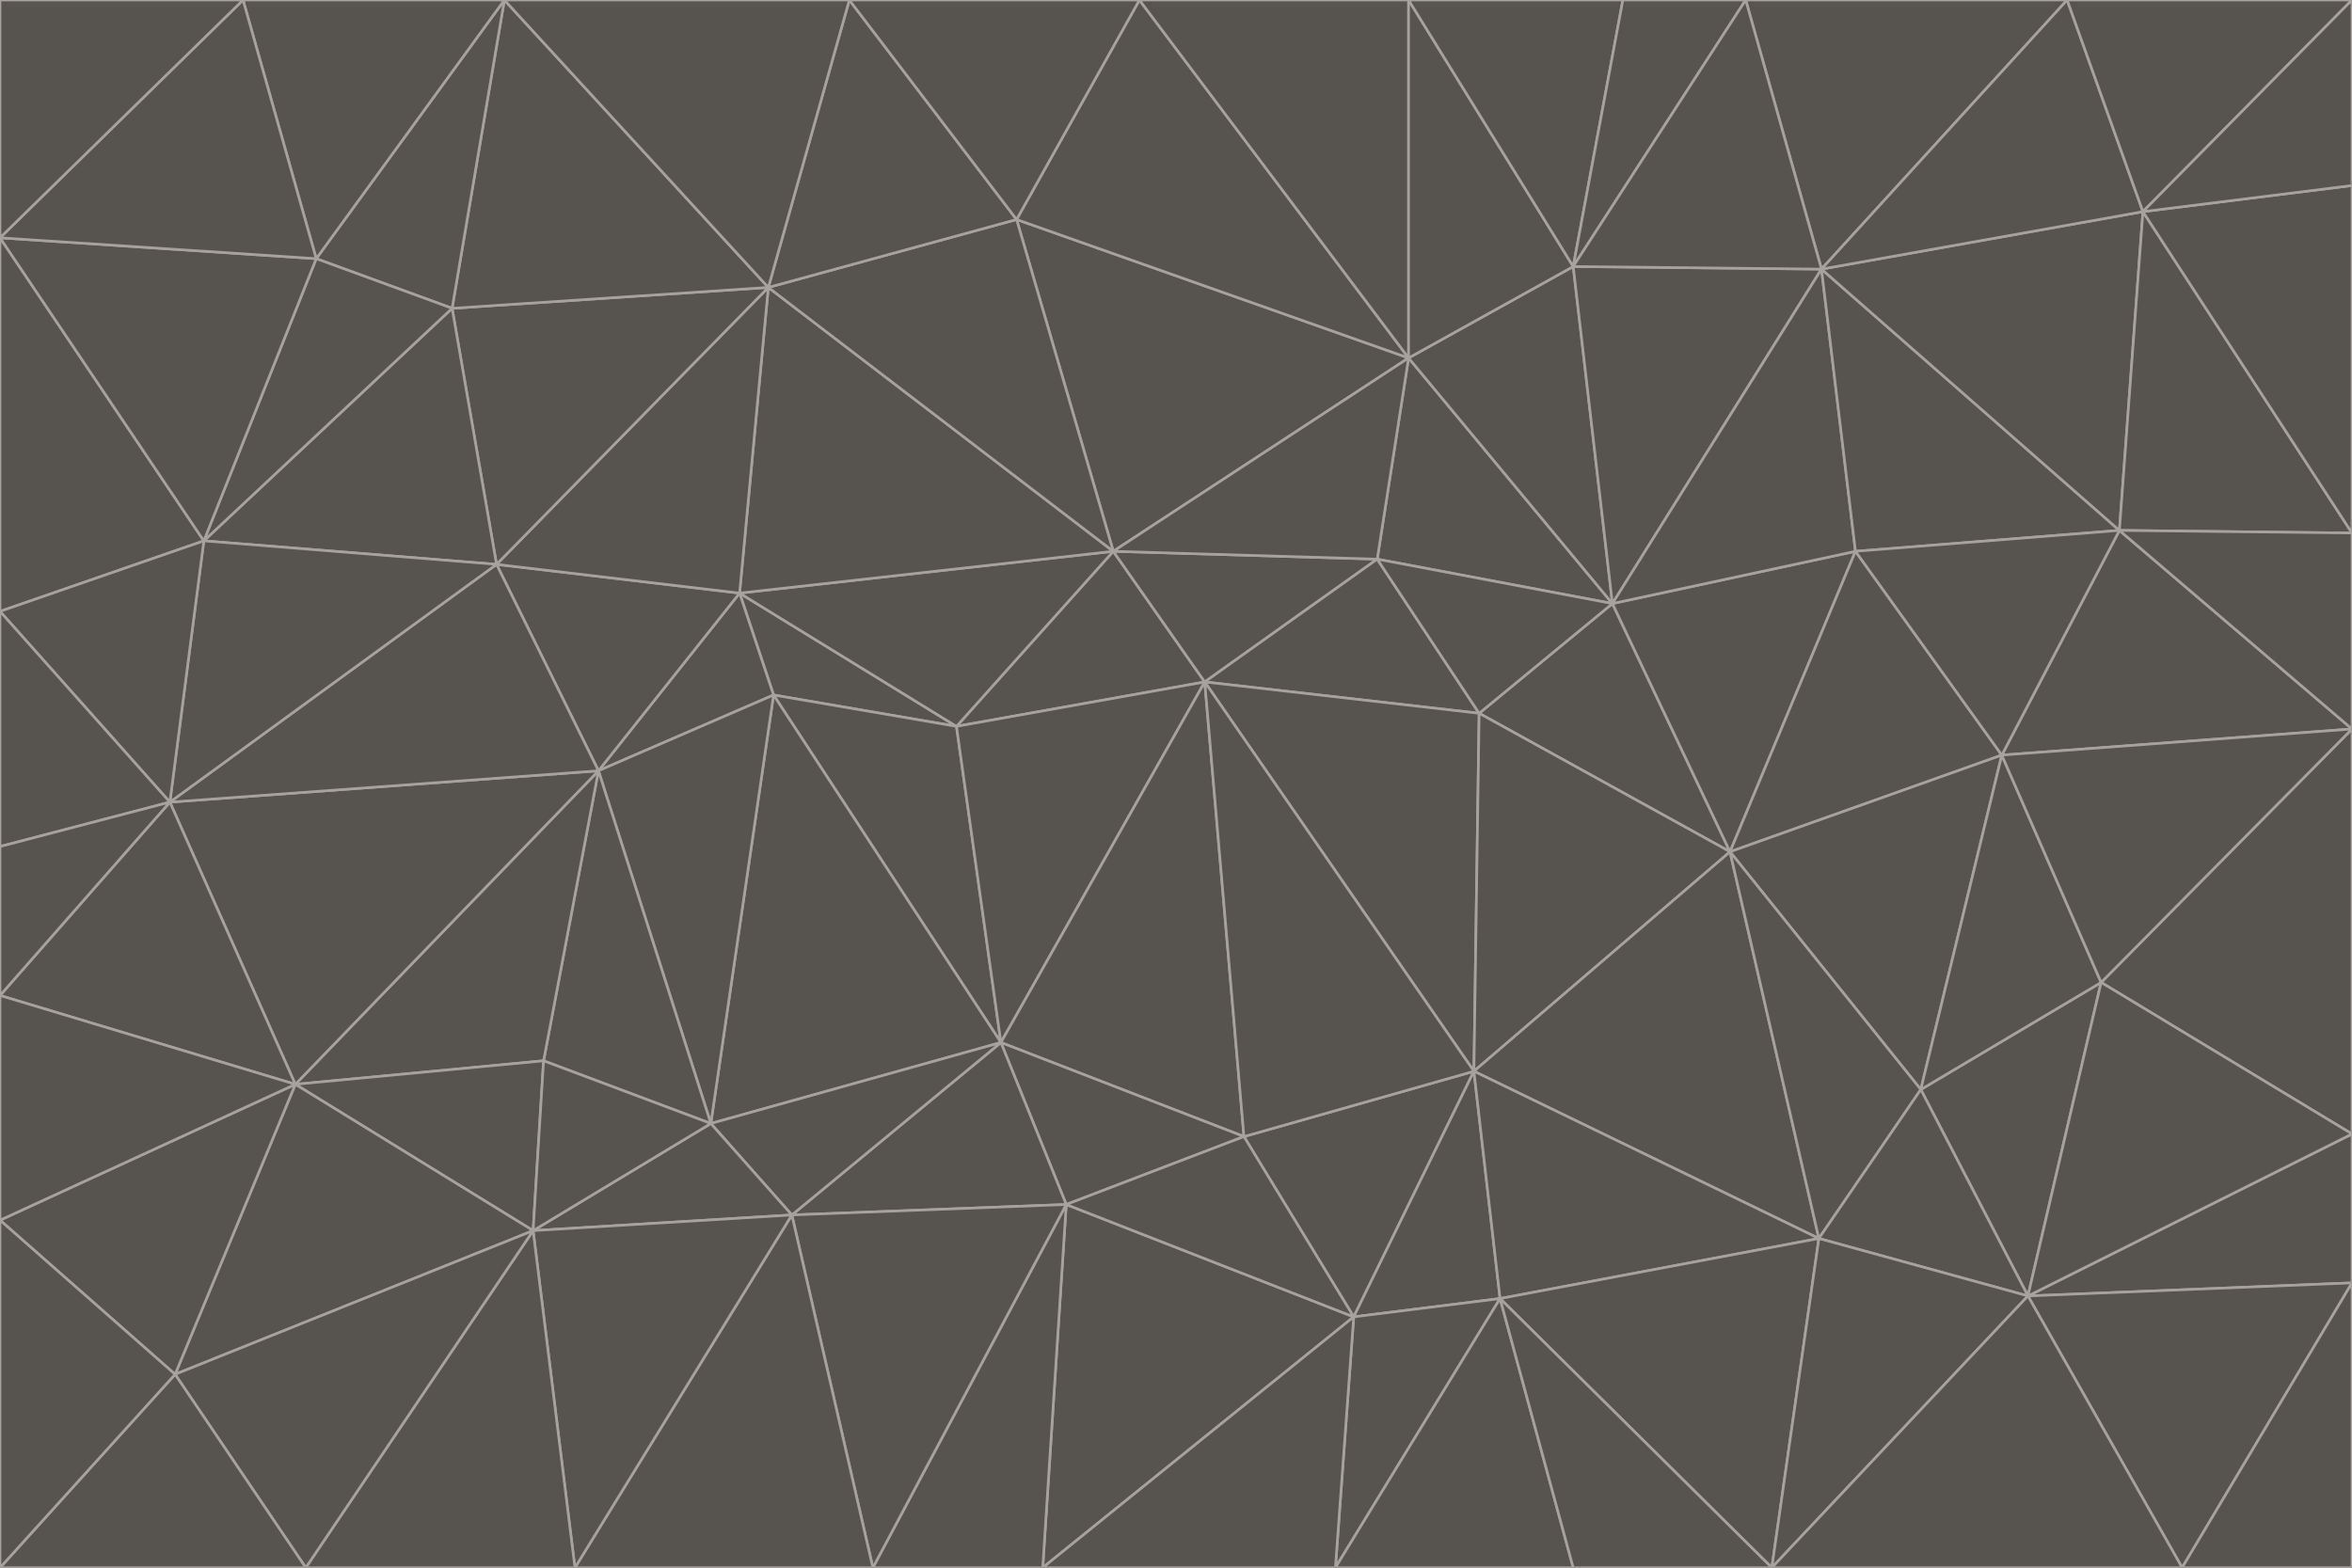 <svg id="visual" viewBox="0 0 900 600" width="900" height="600" xmlns="http://www.w3.org/2000/svg" xmlns:xlink="http://www.w3.org/1999/xlink" version="1.1"><g stroke-width="1" stroke-linejoin="bevel"><path d="M461 261L426 211L366 278Z" fill="#57534e" stroke="#a8a29e"></path><path d="M283 227L296 266L366 278Z" fill="#57534e" stroke="#a8a29e"></path><path d="M461 261L527 214L426 211Z" fill="#57534e" stroke="#a8a29e"></path><path d="M426 211L283 227L366 278Z" fill="#57534e" stroke="#a8a29e"></path><path d="M296 266L383 399L366 278Z" fill="#57534e" stroke="#a8a29e"></path><path d="M366 278L383 399L461 261Z" fill="#57534e" stroke="#a8a29e"></path><path d="M461 261L566 273L527 214Z" fill="#57534e" stroke="#a8a29e"></path><path d="M564 410L566 273L461 261Z" fill="#57534e" stroke="#a8a29e"></path><path d="M539 137L389 84L426 211Z" fill="#57534e" stroke="#a8a29e"></path><path d="M426 211L294 110L283 227Z" fill="#57534e" stroke="#a8a29e"></path><path d="M617 231L539 137L527 214Z" fill="#57534e" stroke="#a8a29e"></path><path d="M527 214L539 137L426 211Z" fill="#57534e" stroke="#a8a29e"></path><path d="M283 227L229 295L296 266Z" fill="#57534e" stroke="#a8a29e"></path><path d="M296 266L272 430L383 399Z" fill="#57534e" stroke="#a8a29e"></path><path d="M190 216L229 295L283 227Z" fill="#57534e" stroke="#a8a29e"></path><path d="M383 399L476 435L461 261Z" fill="#57534e" stroke="#a8a29e"></path><path d="M389 84L294 110L426 211Z" fill="#57534e" stroke="#a8a29e"></path><path d="M383 399L408 461L476 435Z" fill="#57534e" stroke="#a8a29e"></path><path d="M303 465L408 461L383 399Z" fill="#57534e" stroke="#a8a29e"></path><path d="M662 326L617 231L566 273Z" fill="#57534e" stroke="#a8a29e"></path><path d="M566 273L617 231L527 214Z" fill="#57534e" stroke="#a8a29e"></path><path d="M518 504L564 410L476 435Z" fill="#57534e" stroke="#a8a29e"></path><path d="M476 435L564 410L461 261Z" fill="#57534e" stroke="#a8a29e"></path><path d="M229 295L272 430L296 266Z" fill="#57534e" stroke="#a8a29e"></path><path d="M294 110L190 216L283 227Z" fill="#57534e" stroke="#a8a29e"></path><path d="M229 295L208 406L272 430Z" fill="#57534e" stroke="#a8a29e"></path><path d="M272 430L303 465L383 399Z" fill="#57534e" stroke="#a8a29e"></path><path d="M617 231L602 102L539 137Z" fill="#57534e" stroke="#a8a29e"></path><path d="M539 137L436 0L389 84Z" fill="#57534e" stroke="#a8a29e"></path><path d="M113 415L208 406L229 295Z" fill="#57534e" stroke="#a8a29e"></path><path d="M272 430L204 471L303 465Z" fill="#57534e" stroke="#a8a29e"></path><path d="M564 410L662 326L566 273Z" fill="#57534e" stroke="#a8a29e"></path><path d="M617 231L697 103L602 102Z" fill="#57534e" stroke="#a8a29e"></path><path d="M539 0L436 0L539 137Z" fill="#57534e" stroke="#a8a29e"></path><path d="M389 84L325 0L294 110Z" fill="#57534e" stroke="#a8a29e"></path><path d="M399 600L518 504L408 461Z" fill="#57534e" stroke="#a8a29e"></path><path d="M408 461L518 504L476 435Z" fill="#57534e" stroke="#a8a29e"></path><path d="M564 410L696 474L662 326Z" fill="#57534e" stroke="#a8a29e"></path><path d="M436 0L325 0L389 84Z" fill="#57534e" stroke="#a8a29e"></path><path d="M294 110L173 118L190 216Z" fill="#57534e" stroke="#a8a29e"></path><path d="M193 0L173 118L294 110Z" fill="#57534e" stroke="#a8a29e"></path><path d="M113 415L204 471L208 406Z" fill="#57534e" stroke="#a8a29e"></path><path d="M602 102L539 0L539 137Z" fill="#57534e" stroke="#a8a29e"></path><path d="M518 504L574 497L564 410Z" fill="#57534e" stroke="#a8a29e"></path><path d="M208 406L204 471L272 430Z" fill="#57534e" stroke="#a8a29e"></path><path d="M334 600L399 600L408 461Z" fill="#57534e" stroke="#a8a29e"></path><path d="M113 415L229 295L65 307Z" fill="#57534e" stroke="#a8a29e"></path><path d="M662 326L710 211L617 231Z" fill="#57534e" stroke="#a8a29e"></path><path d="M602 102L621 0L539 0Z" fill="#57534e" stroke="#a8a29e"></path><path d="M710 211L697 103L617 231Z" fill="#57534e" stroke="#a8a29e"></path><path d="M193 0L121 99L173 118Z" fill="#57534e" stroke="#a8a29e"></path><path d="M173 118L78 207L190 216Z" fill="#57534e" stroke="#a8a29e"></path><path d="M668 0L621 0L602 102Z" fill="#57534e" stroke="#a8a29e"></path><path d="M65 307L229 295L190 216Z" fill="#57534e" stroke="#a8a29e"></path><path d="M121 99L78 207L173 118Z" fill="#57534e" stroke="#a8a29e"></path><path d="M325 0L193 0L294 110Z" fill="#57534e" stroke="#a8a29e"></path><path d="M334 600L408 461L303 465Z" fill="#57534e" stroke="#a8a29e"></path><path d="M518 504L511 600L574 497Z" fill="#57534e" stroke="#a8a29e"></path><path d="M334 600L303 465L220 600Z" fill="#57534e" stroke="#a8a29e"></path><path d="M78 207L65 307L190 216Z" fill="#57534e" stroke="#a8a29e"></path><path d="M220 600L303 465L204 471Z" fill="#57534e" stroke="#a8a29e"></path><path d="M399 600L511 600L518 504Z" fill="#57534e" stroke="#a8a29e"></path><path d="M662 326L766 289L710 211Z" fill="#57534e" stroke="#a8a29e"></path><path d="M710 211L811 203L697 103Z" fill="#57534e" stroke="#a8a29e"></path><path d="M735 417L766 289L662 326Z" fill="#57534e" stroke="#a8a29e"></path><path d="M696 474L564 410L574 497Z" fill="#57534e" stroke="#a8a29e"></path><path d="M678 600L696 474L574 497Z" fill="#57534e" stroke="#a8a29e"></path><path d="M696 474L735 417L662 326Z" fill="#57534e" stroke="#a8a29e"></path><path d="M791 0L668 0L697 103Z" fill="#57534e" stroke="#a8a29e"></path><path d="M697 103L668 0L602 102Z" fill="#57534e" stroke="#a8a29e"></path><path d="M511 600L602 600L574 497Z" fill="#57534e" stroke="#a8a29e"></path><path d="M117 600L220 600L204 471Z" fill="#57534e" stroke="#a8a29e"></path><path d="M900 279L811 203L766 289Z" fill="#57534e" stroke="#a8a29e"></path><path d="M766 289L811 203L710 211Z" fill="#57534e" stroke="#a8a29e"></path><path d="M776 496L804 376L735 417Z" fill="#57534e" stroke="#a8a29e"></path><path d="M735 417L804 376L766 289Z" fill="#57534e" stroke="#a8a29e"></path><path d="M776 496L735 417L696 474Z" fill="#57534e" stroke="#a8a29e"></path><path d="M193 0L93 0L121 99Z" fill="#57534e" stroke="#a8a29e"></path><path d="M0 91L0 234L78 207Z" fill="#57534e" stroke="#a8a29e"></path><path d="M78 207L0 234L65 307Z" fill="#57534e" stroke="#a8a29e"></path><path d="M0 91L78 207L121 99Z" fill="#57534e" stroke="#a8a29e"></path><path d="M65 307L0 381L113 415Z" fill="#57534e" stroke="#a8a29e"></path><path d="M113 415L67 526L204 471Z" fill="#57534e" stroke="#a8a29e"></path><path d="M0 234L0 324L65 307Z" fill="#57534e" stroke="#a8a29e"></path><path d="M0 324L0 381L65 307Z" fill="#57534e" stroke="#a8a29e"></path><path d="M602 600L678 600L574 497Z" fill="#57534e" stroke="#a8a29e"></path><path d="M678 600L776 496L696 474Z" fill="#57534e" stroke="#a8a29e"></path><path d="M0 467L67 526L113 415Z" fill="#57534e" stroke="#a8a29e"></path><path d="M93 0L0 91L121 99Z" fill="#57534e" stroke="#a8a29e"></path><path d="M811 203L820 81L697 103Z" fill="#57534e" stroke="#a8a29e"></path><path d="M900 204L820 81L811 203Z" fill="#57534e" stroke="#a8a29e"></path><path d="M67 526L117 600L204 471Z" fill="#57534e" stroke="#a8a29e"></path><path d="M820 81L791 0L697 103Z" fill="#57534e" stroke="#a8a29e"></path><path d="M0 381L0 467L113 415Z" fill="#57534e" stroke="#a8a29e"></path><path d="M67 526L0 600L117 600Z" fill="#57534e" stroke="#a8a29e"></path><path d="M93 0L0 0L0 91Z" fill="#57534e" stroke="#a8a29e"></path><path d="M900 434L900 279L804 376Z" fill="#57534e" stroke="#a8a29e"></path><path d="M804 376L900 279L766 289Z" fill="#57534e" stroke="#a8a29e"></path><path d="M820 81L900 0L791 0Z" fill="#57534e" stroke="#a8a29e"></path><path d="M900 279L900 204L811 203Z" fill="#57534e" stroke="#a8a29e"></path><path d="M900 491L900 434L776 496Z" fill="#57534e" stroke="#a8a29e"></path><path d="M776 496L900 434L804 376Z" fill="#57534e" stroke="#a8a29e"></path><path d="M900 204L900 71L820 81Z" fill="#57534e" stroke="#a8a29e"></path><path d="M0 467L0 600L67 526Z" fill="#57534e" stroke="#a8a29e"></path><path d="M835 600L900 491L776 496Z" fill="#57534e" stroke="#a8a29e"></path><path d="M678 600L835 600L776 496Z" fill="#57534e" stroke="#a8a29e"></path><path d="M900 71L900 0L820 81Z" fill="#57534e" stroke="#a8a29e"></path><path d="M835 600L900 600L900 491Z" fill="#57534e" stroke="#a8a29e"></path></g></svg>